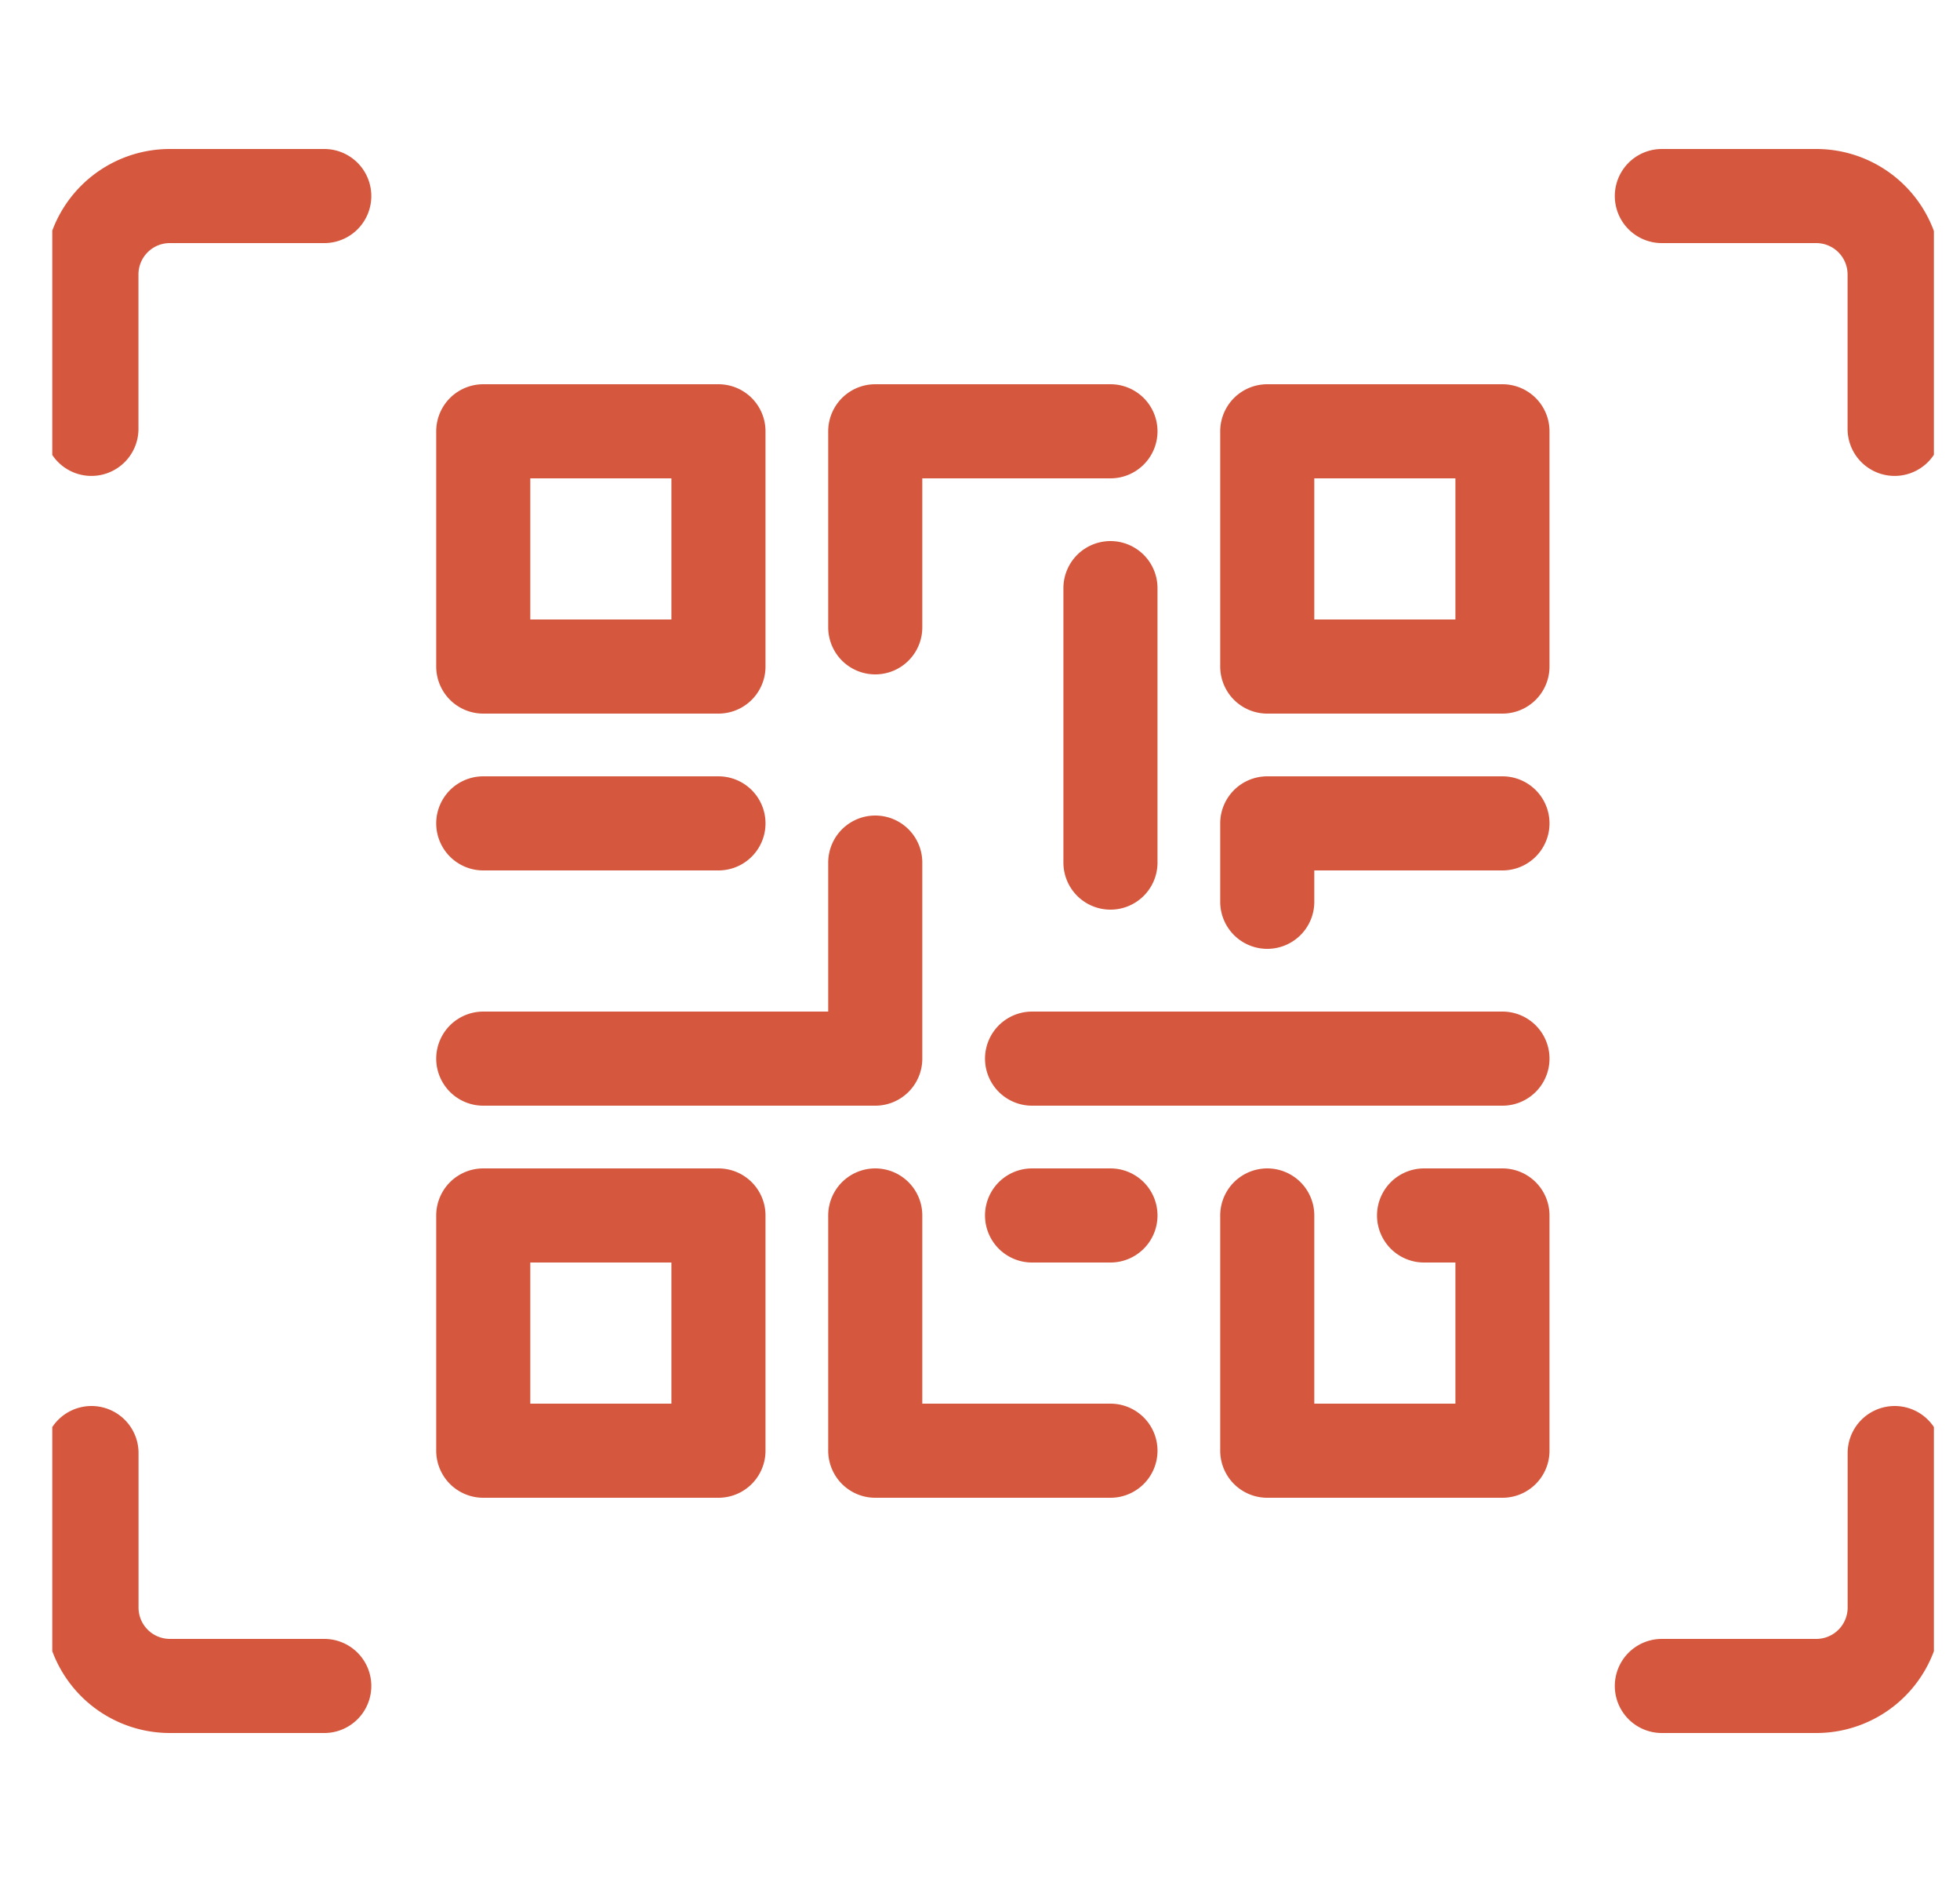 <svg xmlns="http://www.w3.org/2000/svg" width="25" height="24" fill="none" viewBox="0 0 25 24"><g stroke="#d5573d" stroke-linecap="round" stroke-linejoin="round" stroke-width="1.2" clip-path="url(#a)"><path d="M1.167 18.53v1.97a1 1 0 0 0 1 1h1.969m0-19h-1.97a1 1 0 0 0-1 1v1.969m23 0V3.5a1 1 0 0 0-1-1h-1.969m0 19h1.97a1 1 0 0 0 1-1v-1.97M6.164 5.5h3v3h-3zm10 0h3v3h-3zm-10 10h3v3h-3zm10 0v3h3v-3h-1m-7-7.5V5.5h3m0 2V11m-8 2.5h5V11m0 4.5v3h3m-1-3h1m-8-5h3m10 0h-3v1m-3 2h6"/></g><defs><clipPath id="a"><path fill="#fff" d="M.667 0h24v24h-24z"/></clipPath></defs></svg>